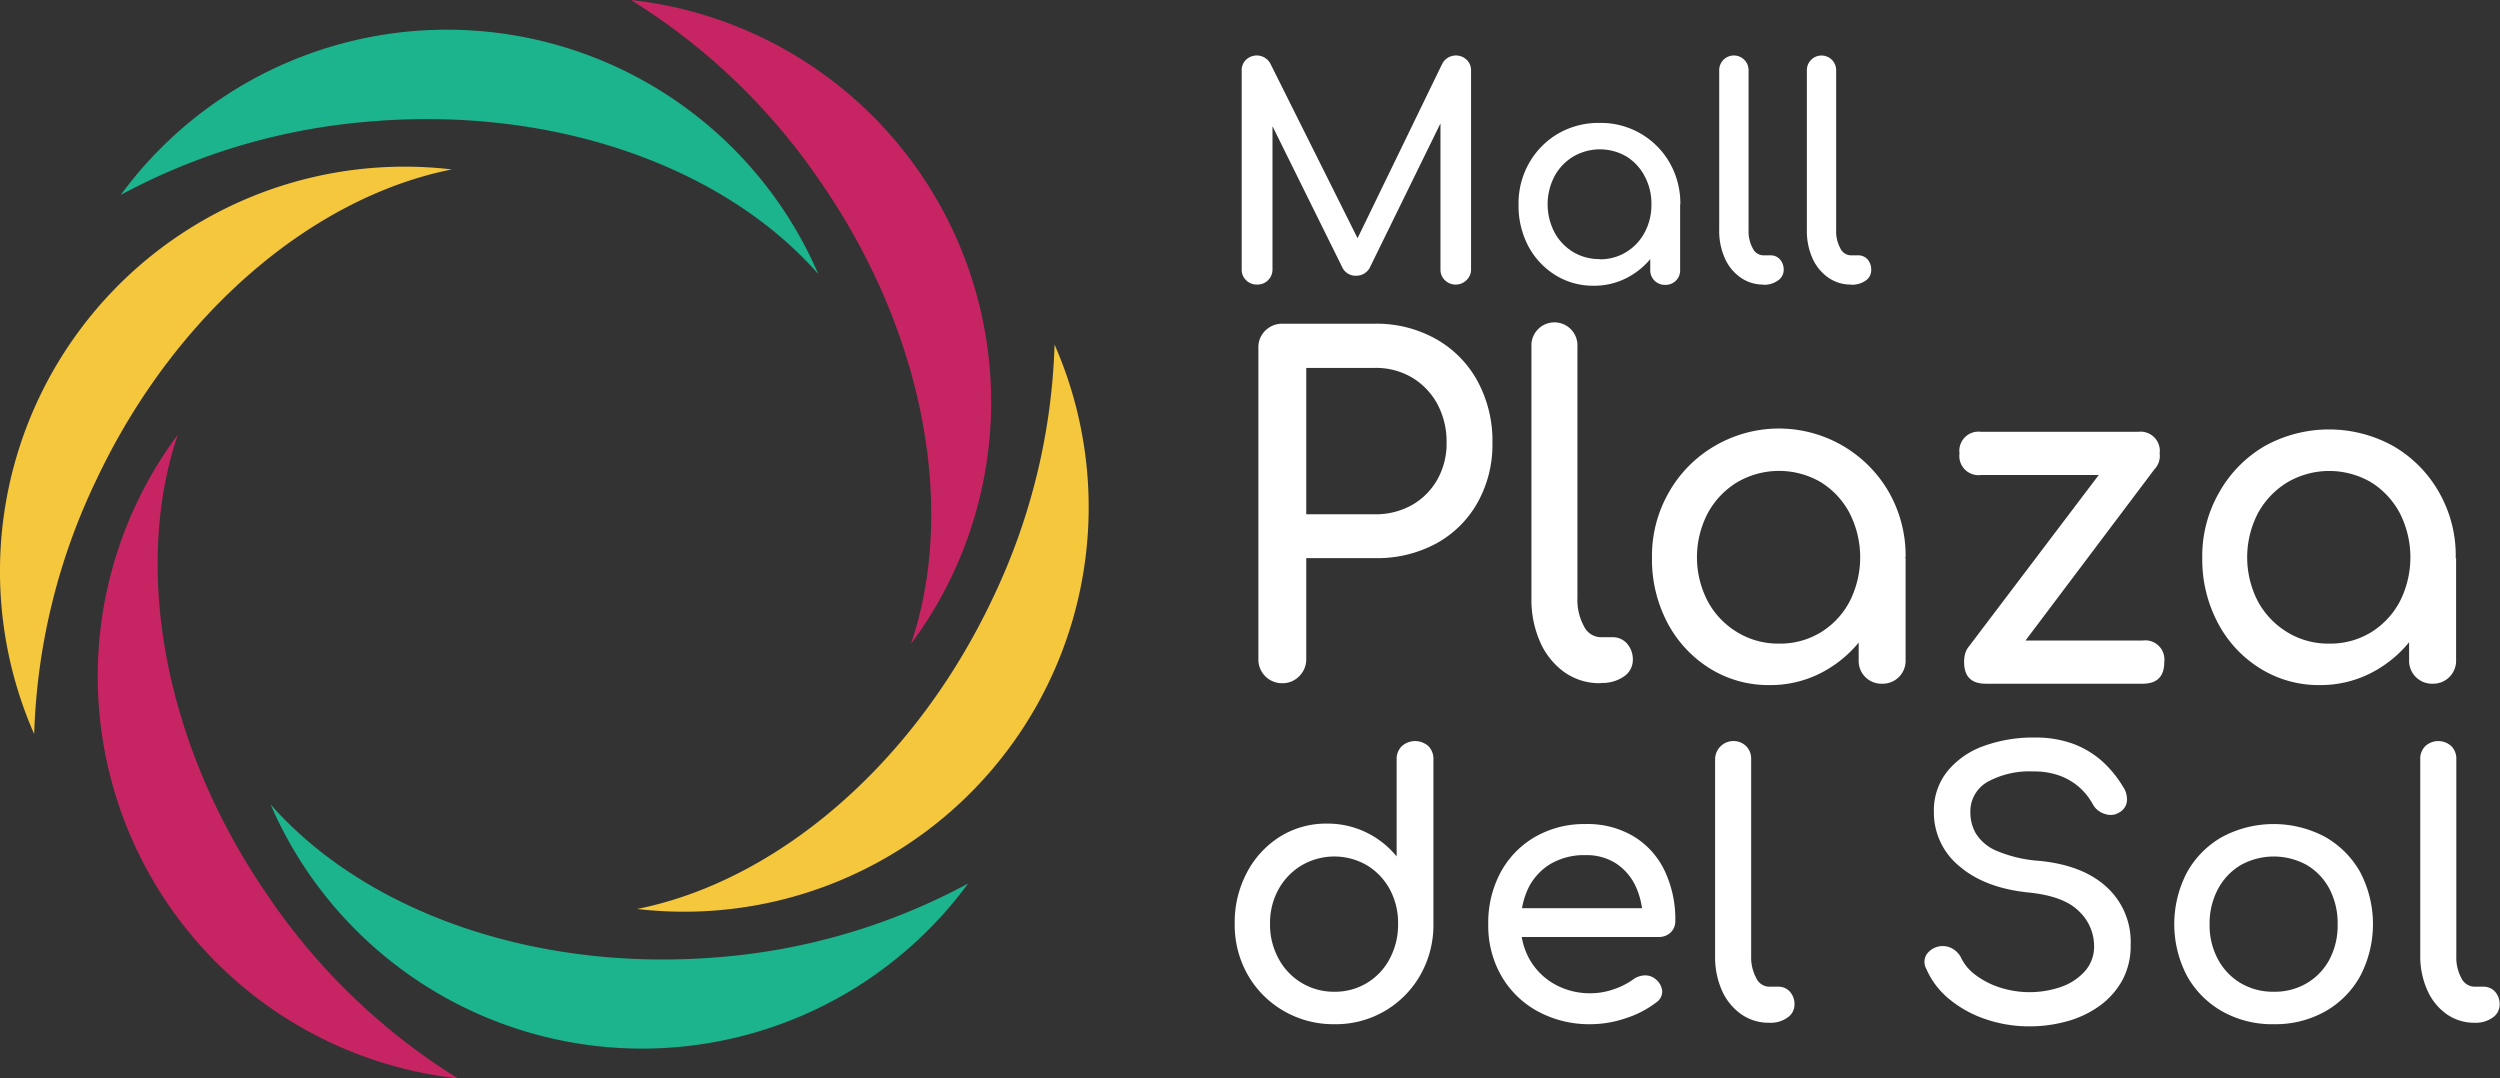 <svg xmlns="http://www.w3.org/2000/svg" viewBox="0 0 347.37 149.84"><rect x="0" y="0" width="347.37" height="149.84" fill="#333333" stroke="none"/><defs><style>.cls-1{fill:#c72463;}.cls-2{fill:#1cb48d;}.cls-3{fill:#f5c73d;}.cls-4{fill:#fff;}</style></defs><title>logo-mpds</title><g id="Capa_2" data-name="Capa 2"><g id="Capa_1-2" data-name="Capa 1"><path class="cls-1" d="M126.58,89.46A56.21,56.21,0,0,0,87.67,0a87.61,87.61,0,0,1,26.15,25C128.67,46.33,132.85,71,126.58,89.46Z"/><path class="cls-2" d="M113.7,38.08a56.2,56.2,0,0,0-96.92-11A87.6,87.6,0,0,1,51.46,16.88C77.4,14.7,100.85,23.42,113.7,38.08Z"/><path class="cls-3" d="M62.77,23.54A56.22,56.22,0,0,0,4.75,102a87.56,87.56,0,0,1,8.54-35.12C24.37,43.3,43.65,27.35,62.77,23.54Z"/><path class="cls-1" d="M24.71,60.39a56.21,56.21,0,0,0,38.91,89.45,87.7,87.7,0,0,1-26.14-25C22.63,103.51,18.45,78.85,24.71,60.39Z"/><path class="cls-2" d="M37.59,111.76a56.22,56.22,0,0,0,96.93,11A87.59,87.59,0,0,1,99.84,133C73.9,135.14,50.45,126.42,37.59,111.76Z"/><path class="cls-3" d="M88.53,126.3a56.21,56.21,0,0,0,58-78.42A87.66,87.66,0,0,1,138,83C126.92,106.54,107.65,122.49,88.53,126.3Z"/><path class="cls-4" d="M174.65,39.54a2.08,2.08,0,0,1-1.51-.61,2,2,0,0,1-.61-1.51V9.83a2,2,0,0,1,.61-1.53,2.15,2.15,0,0,1,3.38.55L189.28,34.4H188L200.4,8.85a2.15,2.15,0,0,1,3.38-.55,2,2,0,0,1,.62,1.53V37.42a2,2,0,0,1-.64,1.51,2.14,2.14,0,0,1-3,0,2,2,0,0,1-.61-1.51V15.7l.81-.21L190.3,37.25a2.12,2.12,0,0,1-1.84,1.06,2.05,2.05,0,0,1-2-1.26L176,15.9l.81-.2V37.42a2.08,2.08,0,0,1-2.11,2.12Z"/><path class="cls-4" d="M221.43,39.7a9.85,9.85,0,0,1-5.34-1.49,10.58,10.58,0,0,1-3.73-4A12,12,0,0,1,211,28.41a11.27,11.27,0,0,1,1.49-5.79,11,11,0,0,1,4-4.05,11.18,11.18,0,0,1,5.73-1.49A11,11,0,0,1,232,22.62a11.37,11.37,0,0,1,1.48,5.79h-1.59a12,12,0,0,1-1.36,5.77,10.5,10.5,0,0,1-3.73,4A9.85,9.85,0,0,1,221.43,39.7Zm.82-3.67a6.89,6.89,0,0,0,3.7-1,7,7,0,0,0,2.57-2.73,8,8,0,0,0,.94-3.89,8,8,0,0,0-.94-3.93A7,7,0,0,0,226,21.75a7.33,7.33,0,0,0-7.39,0A7.14,7.14,0,0,0,216,24.48a8.44,8.44,0,0,0,0,7.82A7.14,7.14,0,0,0,218.56,35,7,7,0,0,0,222.25,36Zm9.13,3.55a2,2,0,0,1-1.49-.59,2,2,0,0,1-.59-1.49V31.26l.77-4.32,3.38,1.47V37.5a2,2,0,0,1-2.07,2.08Z"/><path class="cls-4" d="M245,39.54a5.38,5.38,0,0,1-3.18-1,6.37,6.37,0,0,1-2.16-2.67,9.22,9.22,0,0,1-.78-3.89V9.75a2,2,0,1,1,4.08,0V32a4.87,4.87,0,0,0,.57,2.48,1.67,1.67,0,0,0,1.47,1h1a1.7,1.7,0,0,1,1.33.57,2.12,2.12,0,0,1,.51,1.47A1.75,1.75,0,0,1,247,39a3.26,3.26,0,0,1-2,.57Z"/><path class="cls-4" d="M257.17,39.54a5.42,5.42,0,0,1-3.18-1,6.53,6.53,0,0,1-2.16-2.67,9.38,9.38,0,0,1-.77-3.89V9.75a2,2,0,1,1,4.07,0V32a4.87,4.87,0,0,0,.57,2.48,1.67,1.67,0,0,0,1.47,1h1a1.71,1.71,0,0,1,1.33.57,2.16,2.16,0,0,1,.5,1.47,1.74,1.74,0,0,1-.77,1.47,3.29,3.29,0,0,1-2,.57Z"/><path class="cls-4" d="M178.17,94.93a3.28,3.28,0,0,1-3.32-3.32V48.3a3.19,3.19,0,0,1,1-2.4,3.3,3.3,0,0,1,2.36-.92H191a16.86,16.86,0,0,1,8.5,2.11,14.87,14.87,0,0,1,5.79,5.85,17.35,17.35,0,0,1,2.08,8.6,16.44,16.44,0,0,1-2.08,8.32,14.61,14.61,0,0,1-5.79,5.69,17.25,17.25,0,0,1-8.5,2H181.5v14a3.27,3.27,0,0,1-.93,2.36A3.19,3.19,0,0,1,178.17,94.93Zm3.33-23.47H191a10.31,10.31,0,0,0,5.18-1.28,9.37,9.37,0,0,0,3.52-3.52A10.16,10.16,0,0,0,201,61.54a11.11,11.11,0,0,0-1.28-5.4,9.65,9.65,0,0,0-3.52-3.68A9.85,9.85,0,0,0,191,51.12H181.5Z"/><path class="cls-4" d="M222.37,94.93a8.45,8.45,0,0,1-5-1.53A10.23,10.23,0,0,1,214,89.21a14.55,14.55,0,0,1-1.21-6.11V48.17a3.2,3.2,0,1,1,6.39,0V83.1a7.61,7.61,0,0,0,.9,3.9,2.65,2.65,0,0,0,2.3,1.54H224a2.64,2.64,0,0,1,2.08.89,3.35,3.35,0,0,1,.8,2.3A2.76,2.76,0,0,1,225.63,94a5.18,5.18,0,0,1-3.13.89Z"/><path class="cls-4" d="M245.91,95.19a15.38,15.38,0,0,1-8.38-2.34,16.53,16.53,0,0,1-5.85-6.33,18.81,18.81,0,0,1-2.14-9,17.72,17.72,0,0,1,2.33-9.08A17.34,17.34,0,0,1,238.2,62a17.63,17.63,0,0,1,24.25,6.37,17.81,17.81,0,0,1,2.33,9.08h-2.49a18.82,18.82,0,0,1-2.15,9,16.53,16.53,0,0,1-5.85,6.33A15.38,15.38,0,0,1,245.91,95.19Zm1.28-5.76A10.87,10.87,0,0,0,253,87.86a11.07,11.07,0,0,0,4-4.28,13.56,13.56,0,0,0,0-12.28A11.17,11.17,0,0,0,253,67a11.52,11.52,0,0,0-11.61,0,11.32,11.32,0,0,0-4.09,4.29,13.24,13.24,0,0,0,0,12.28,11.22,11.22,0,0,0,4.09,4.28A10.94,10.94,0,0,0,247.19,89.43ZM261.52,95a3.16,3.16,0,0,1-3.26-3.27V82l1.21-6.78,5.31,2.3V91.73A3.18,3.18,0,0,1,261.52,95Z"/><path class="cls-4" d="M275.27,66a2.66,2.66,0,0,1-3-3,2.66,2.66,0,0,1,3-3h21.81a2.67,2.67,0,0,1,3,3,2.67,2.67,0,0,1-3,3Zm.64,29q-3,0-3-3t3-3h21.81a2.66,2.66,0,0,1,3,3c0,2-1,3-3,3Zm1.92-1.21-4.35-3.84,21.75-28.72L299.51,65Z"/><path class="cls-4" d="M322.35,95.19A15.35,15.35,0,0,1,314,92.85a16.38,16.38,0,0,1-5.85-6.33,18.82,18.82,0,0,1-2.15-9,17.72,17.72,0,0,1,2.34-9.08A17.19,17.19,0,0,1,314.64,62a18.43,18.43,0,0,1,17.94,0,17.26,17.26,0,0,1,6.3,6.37,17.72,17.72,0,0,1,2.34,9.08h-2.5a18.81,18.81,0,0,1-2.14,9,16.53,16.53,0,0,1-5.85,6.33A15.4,15.4,0,0,1,322.35,95.19Zm1.28-5.76a10.89,10.89,0,0,0,5.82-1.57,11.15,11.15,0,0,0,4-4.28,13.56,13.56,0,0,0,0-12.28,11.25,11.25,0,0,0-4-4.29,11.52,11.52,0,0,0-11.61,0,11.42,11.42,0,0,0-4.1,4.29,13.32,13.32,0,0,0,0,12.28,11.32,11.32,0,0,0,4.1,4.28A10.91,10.91,0,0,0,323.63,89.43ZM338,95a3.18,3.18,0,0,1-3.26-3.27V82l1.22-6.78,5.31,2.3V91.73A3.18,3.18,0,0,1,338,95Z"/><path class="cls-4" d="M185.39,142.31a13.69,13.69,0,0,1-7-1.83,13.54,13.54,0,0,1-5-5,14,14,0,0,1-1.83-7.12,14.76,14.76,0,0,1,1.68-7.09,13,13,0,0,1,4.58-5,12.08,12.08,0,0,1,6.57-1.83,12.22,12.22,0,0,1,5.46,1.23,12.4,12.4,0,0,1,4.21,3.33V105.53a2.46,2.46,0,0,1,.73-1.86,2.77,2.77,0,0,1,3.68,0,2.51,2.51,0,0,1,.7,1.86v22.85a14,14,0,0,1-1.83,7.12,13.48,13.48,0,0,1-12,6.81Zm0-4.51a8.52,8.52,0,0,0,7.72-4.61,10,10,0,0,0,1.15-4.81,9.83,9.83,0,0,0-1.15-4.81,8.8,8.8,0,0,0-3.16-3.33,9,9,0,0,0-9.09,0,8.85,8.85,0,0,0-3.21,3.33,9.63,9.63,0,0,0-1.18,4.81,9.79,9.79,0,0,0,1.18,4.81,8.67,8.67,0,0,0,7.74,4.61Z"/><path class="cls-4" d="M221.07,142.31a15,15,0,0,1-7.39-1.78,13,13,0,0,1-5.06-4.91,14,14,0,0,1-1.83-7.19,14.77,14.77,0,0,1,1.73-7.24,12.61,12.61,0,0,1,4.78-4.91,13.67,13.67,0,0,1,7-1.78,12.49,12.49,0,0,1,6.72,1.73,11.22,11.22,0,0,1,4.28,4.76,15.69,15.69,0,0,1,1.48,7,2.13,2.13,0,0,1-.65,1.58,2.3,2.3,0,0,1-1.66.62H210.3v-4h20l-2.05,1.4a10.77,10.77,0,0,0-1-4.49,7.65,7.65,0,0,0-2.71-3.13,7.58,7.58,0,0,0-4.26-1.15,9.21,9.21,0,0,0-4.89,1.25,8.12,8.12,0,0,0-3.08,3.43,11.26,11.26,0,0,0-1,4.94,9.61,9.61,0,0,0,1.25,4.91,9.14,9.14,0,0,0,3.46,3.41,10,10,0,0,0,5.06,1.25,9.64,9.64,0,0,0,3.19-.57,10.21,10.21,0,0,0,2.63-1.33,2.84,2.84,0,0,1,1.63-.58,2.19,2.19,0,0,1,1.52.53,2.4,2.4,0,0,1,.91,1.65,1.81,1.81,0,0,1-.81,1.56,13.81,13.81,0,0,1-4.23,2.2A15.11,15.11,0,0,1,221.07,142.31Z"/><path class="cls-4" d="M245.83,142.11a6.63,6.63,0,0,1-3.91-1.2,8,8,0,0,1-2.66-3.28,11.47,11.47,0,0,1-.95-4.79V105.48a2.55,2.55,0,0,1,4.31-1.81,2.44,2.44,0,0,1,.7,1.81v27.36a6,6,0,0,0,.71,3.06,2,2,0,0,0,1.8,1.2h1.25a2.11,2.11,0,0,1,1.63.7,2.61,2.61,0,0,1,.63,1.81,2.16,2.16,0,0,1-1,1.8,4,4,0,0,1-2.46.7Z"/><path class="cls-4" d="M282,142.61a18.6,18.6,0,0,1-6.11-1,15.81,15.81,0,0,1-5.06-2.8,11.1,11.1,0,0,1-3.16-4.16,2,2,0,0,1,0-2,2.75,2.75,0,0,1,3.55-.88,3.08,3.08,0,0,1,1.33,1.43,6.42,6.42,0,0,0,2,2.31,11.33,11.33,0,0,0,3.33,1.7,13.42,13.42,0,0,0,8.55-.1,7.92,7.92,0,0,0,3.28-2.18,5.14,5.14,0,0,0,1.26-3.53,6.63,6.63,0,0,0-2.08-4.76c-1.39-1.41-3.67-2.27-6.85-2.61q-6.21-.6-9.77-3.66a9.6,9.6,0,0,1-3.56-7.57,8.66,8.66,0,0,1,1.86-5.61,11.43,11.43,0,0,1,5-3.51,20,20,0,0,1,7.1-1.2,15.17,15.17,0,0,1,5.33.85,12.81,12.81,0,0,1,4,2.36,15.34,15.34,0,0,1,2.95,3.56,3.12,3.12,0,0,1,.58,2.08,2,2,0,0,1-1,1.52,2.29,2.29,0,0,1-2.05.25,2.79,2.79,0,0,1-1.66-1.3,8.79,8.79,0,0,0-1.95-2.45,8.56,8.56,0,0,0-2.71-1.58,10.32,10.32,0,0,0-3.65-.58,12.11,12.11,0,0,0-6.22,1.38,4.71,4.71,0,0,0-2.51,4.38,5.78,5.78,0,0,0,.78,2.89,6.24,6.24,0,0,0,2.86,2.38,18.63,18.63,0,0,0,6,1.4q6,.6,9.29,3.63a10.29,10.29,0,0,1,3.34,8,10.05,10.05,0,0,1-1.18,5,10.9,10.9,0,0,1-3.16,3.53,14.11,14.11,0,0,1-4.51,2.13A19.43,19.43,0,0,1,282,142.61Z"/><path class="cls-4" d="M315.94,142.31a14.11,14.11,0,0,1-7.16-1.78,12.81,12.81,0,0,1-4.89-4.91,15.51,15.51,0,0,1,0-14.43,12.81,12.81,0,0,1,4.89-4.91,15.21,15.21,0,0,1,14.28,0,12.88,12.88,0,0,1,4.89,4.91,15.59,15.59,0,0,1,0,14.43,12.67,12.67,0,0,1-4.86,4.91A14.13,14.13,0,0,1,315.94,142.31Zm0-4.51a8.78,8.78,0,0,0,4.61-1.2,8.41,8.41,0,0,0,3.14-3.31,10.13,10.13,0,0,0,1.12-4.86,10.31,10.31,0,0,0-1.12-4.89,8.4,8.4,0,0,0-3.14-3.33,9.46,9.46,0,0,0-9.22,0,8.49,8.49,0,0,0-3.15,3.33,10.1,10.1,0,0,0-1.16,4.89,9.92,9.92,0,0,0,1.16,4.86,8.51,8.51,0,0,0,3.15,3.31A8.83,8.83,0,0,0,315.94,137.8Z"/><path class="cls-4" d="M343.86,142.11a6.61,6.61,0,0,1-3.91-1.2,8,8,0,0,1-2.66-3.28,11.47,11.47,0,0,1-1-4.79V105.48a2.44,2.44,0,0,1,.7-1.81,2.68,2.68,0,0,1,3.61,0,2.44,2.44,0,0,1,.7,1.81v27.36a6,6,0,0,0,.7,3.06,2.07,2.07,0,0,0,1.81,1.2h1.25a2.11,2.11,0,0,1,1.63.7,2.61,2.61,0,0,1,.63,1.81,2.15,2.15,0,0,1-1,1.8,4,4,0,0,1-2.45.7Z"/></g></g></svg>